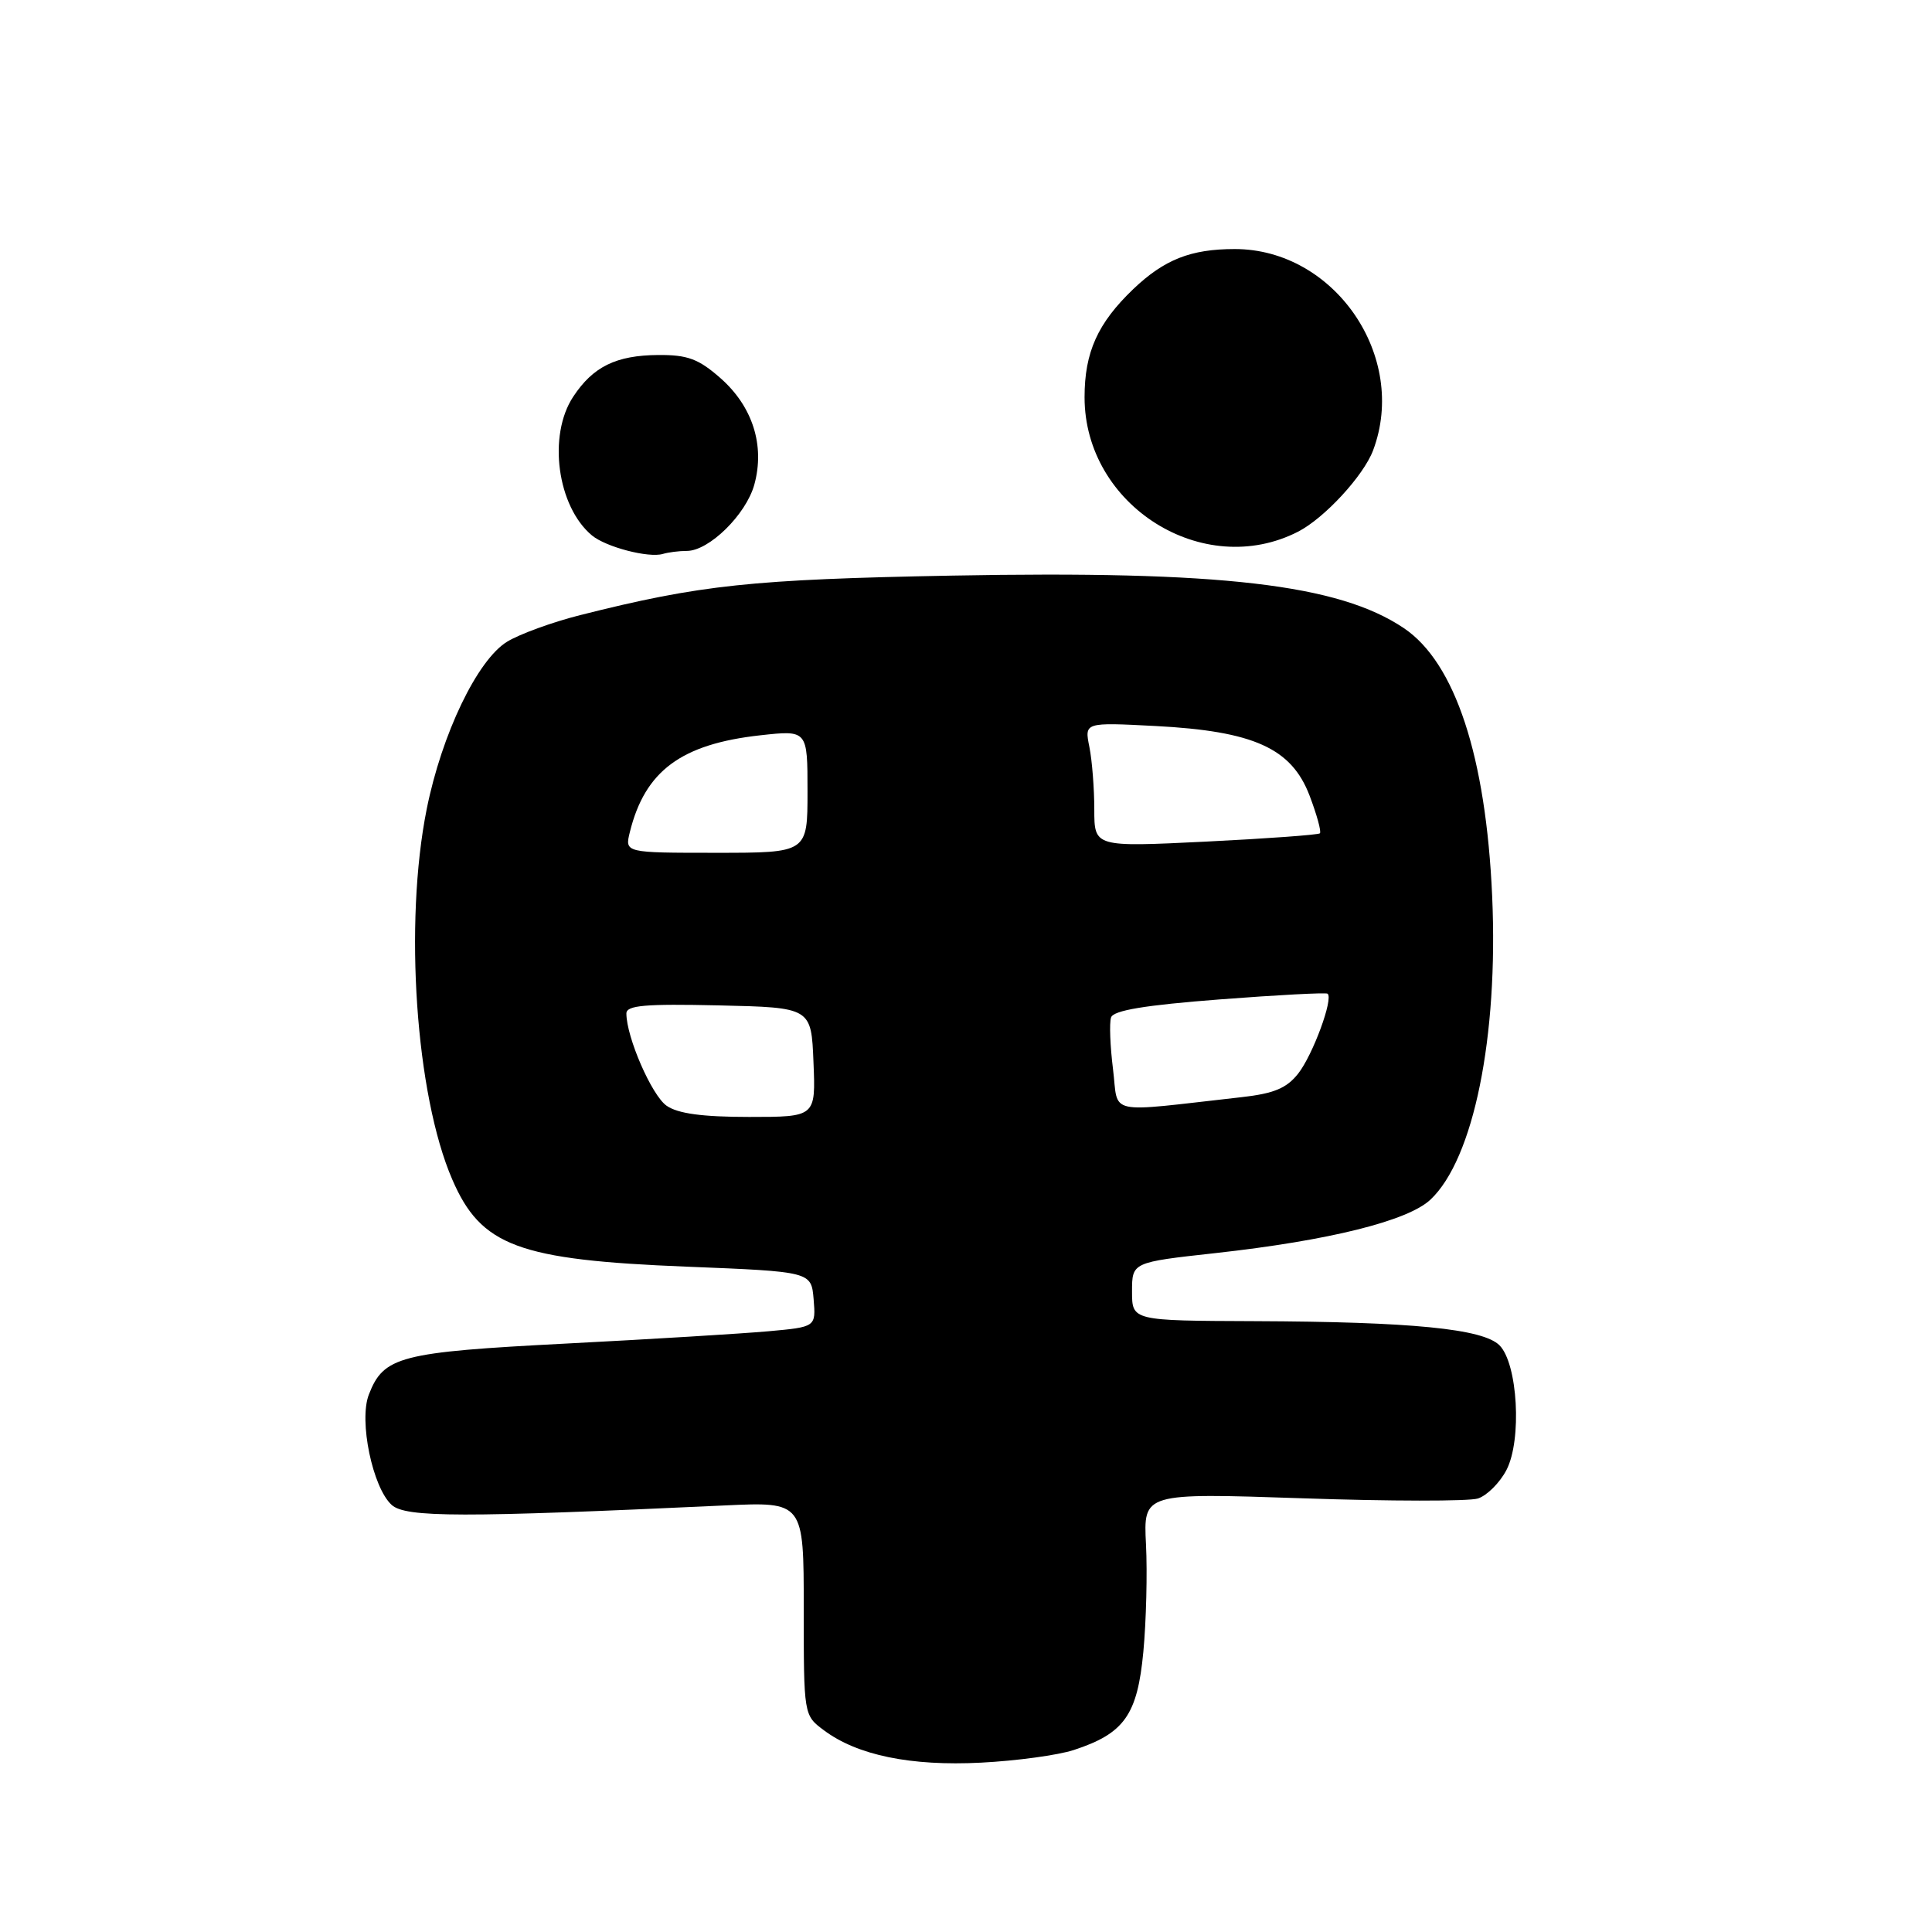 <?xml version="1.0" encoding="UTF-8" standalone="no"?>
<!DOCTYPE svg PUBLIC "-//W3C//DTD SVG 1.1//EN" "http://www.w3.org/Graphics/SVG/1.1/DTD/svg11.dtd" >
<svg xmlns="http://www.w3.org/2000/svg" xmlns:xlink="http://www.w3.org/1999/xlink" version="1.1" viewBox="0 0 256 256">
 <g >
 <path fill="currentColor"
d=" M 142.30 231.88 C 148.98 229.69 150.71 227.24 151.50 218.87 C 151.88 214.80 152.04 208.40 151.85 204.64 C 151.50 197.82 151.50 197.82 172.57 198.53 C 184.15 198.93 194.62 198.94 195.83 198.56 C 197.03 198.17 198.74 196.47 199.62 194.77 C 201.68 190.78 201.11 180.69 198.69 178.26 C 196.50 176.07 187.05 175.14 166.25 175.06 C 150.00 175.00 150.00 175.00 150.00 171.13 C 150.00 167.26 150.00 167.26 161.07 166.04 C 176.09 164.38 186.54 161.78 189.54 158.96 C 195.26 153.59 198.55 137.39 197.72 118.76 C 196.90 100.23 192.81 87.81 186.03 83.24 C 177.40 77.42 161.77 75.60 126.17 76.27 C 99.59 76.77 92.80 77.49 76.86 81.51 C 73.21 82.43 68.87 84.01 67.21 85.02 C 63.26 87.42 58.54 97.25 56.54 107.21 C 53.52 122.31 55.08 145.08 59.92 156.27 C 63.73 165.11 68.66 166.95 91.00 167.84 C 107.50 168.50 107.50 168.50 107.81 172.16 C 108.11 175.83 108.11 175.83 101.81 176.40 C 98.34 176.71 86.28 177.45 75.00 178.03 C 52.95 179.17 50.83 179.72 48.87 184.80 C 47.53 188.26 49.37 197.12 51.90 199.41 C 53.75 201.09 61.22 201.10 96.00 199.48 C 106.50 198.99 106.50 198.99 106.50 213.13 C 106.50 227.28 106.50 227.28 109.17 229.27 C 113.59 232.58 120.67 234.04 130.00 233.56 C 134.68 233.32 140.21 232.57 142.30 231.88 Z  M 91.01 73.00 C 93.95 73.00 98.85 68.19 99.95 64.22 C 101.38 59.03 99.73 53.85 95.45 50.09 C 92.56 47.55 91.09 47.01 87.22 47.04 C 81.63 47.08 78.58 48.58 75.95 52.57 C 72.56 57.71 73.84 67.13 78.44 70.95 C 80.30 72.49 85.94 73.96 87.83 73.40 C 88.56 73.18 89.99 73.00 91.01 73.00 Z  M 172.00 70.45 C 175.48 68.67 180.67 63.05 181.94 59.68 C 186.62 47.26 176.84 33.00 163.61 33.00 C 157.78 33.00 154.27 34.39 150.16 38.31 C 145.45 42.82 143.71 46.67 143.71 52.64 C 143.71 67.00 159.43 76.89 172.00 70.45 Z  M 88.32 146.51 C 86.36 145.14 83.00 137.43 83.00 134.29 C 83.00 133.21 85.48 133.00 95.25 133.22 C 107.50 133.50 107.50 133.50 107.79 140.75 C 108.09 148.00 108.09 148.00 99.27 148.00 C 93.08 148.00 89.81 147.56 88.32 146.51 Z  M 147.48 141.67 C 147.10 138.63 146.98 135.55 147.22 134.82 C 147.53 133.88 151.70 133.19 161.58 132.43 C 169.24 131.84 175.68 131.50 175.91 131.67 C 176.72 132.29 173.96 139.78 172.02 142.25 C 170.49 144.20 168.79 144.90 164.52 145.38 C 146.24 147.43 148.25 147.86 147.48 141.67 Z  M 83.46 110.25 C 85.46 102.15 90.26 98.59 100.75 97.43 C 107.00 96.74 107.00 96.74 107.00 104.87 C 107.00 113.00 107.00 113.00 94.89 113.00 C 82.78 113.00 82.78 113.00 83.46 110.25 Z  M 145.00 107.25 C 145.00 104.50 144.71 100.78 144.35 98.98 C 143.69 95.71 143.69 95.71 153.11 96.20 C 166.13 96.88 171.12 99.14 173.52 105.41 C 174.49 107.96 175.11 110.21 174.89 110.42 C 174.68 110.62 167.86 111.12 159.75 111.52 C 145.00 112.24 145.00 112.24 145.00 107.25 Z "/>
</g>
</svg>